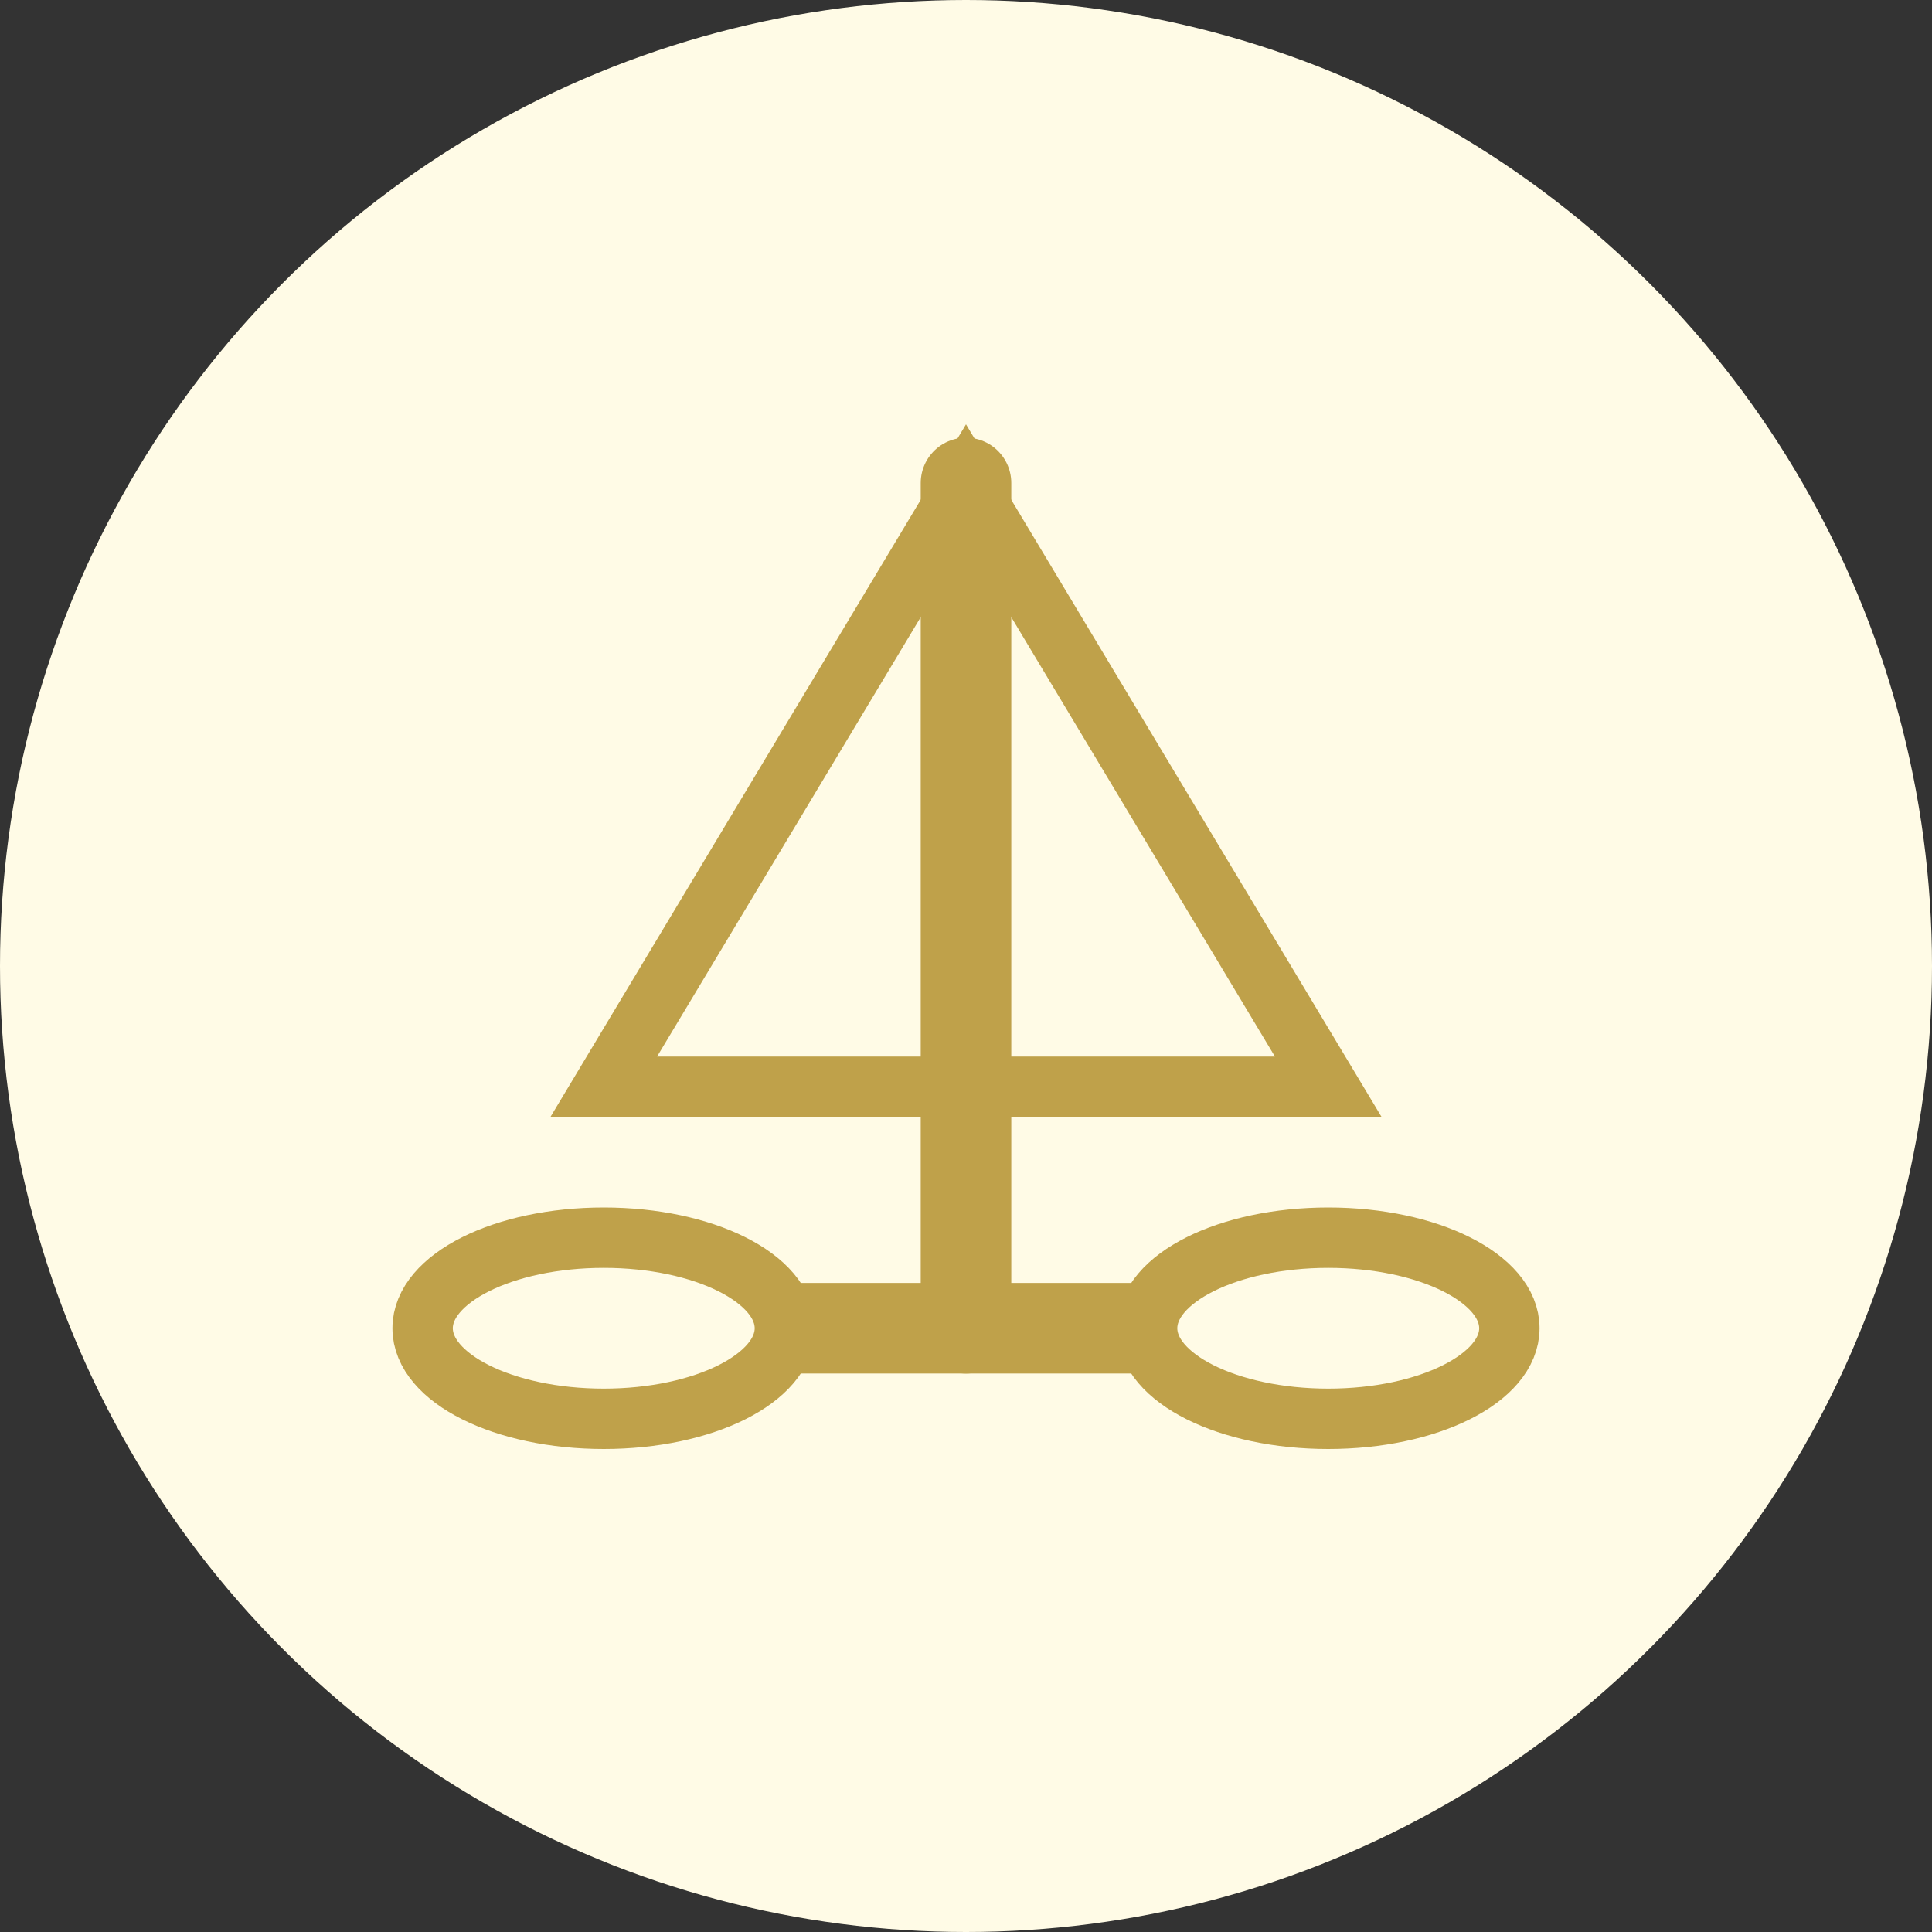 <svg xmlns="http://www.w3.org/2000/svg" viewBox="0 0 64 64" width="64" height="64">
  <rect x="0" y="0" width="64" height="64" fill="#333333" stroke="none"/>
  <circle cx="32" cy="32" r="32" fill="#fffbe6"/>
  <g>
    <path d="M32 16v28" stroke="#bfa14a" stroke-width="3" stroke-linecap="round"/>
    <path d="M20 44h24" stroke="#bfa14a" stroke-width="3" stroke-linecap="round"/>
    <path d="M32 16l-12 20h24z" fill="none" stroke="#bfa14a" stroke-width="2"/>
    <ellipse cx="20" cy="44" rx="6" ry="3" fill="#fffbe6" stroke="#bfa14a" stroke-width="2"/>
    <ellipse cx="44" cy="44" rx="6" ry="3" fill="#fffbe6" stroke="#bfa14a" stroke-width="2"/>
  </g>
</svg>
